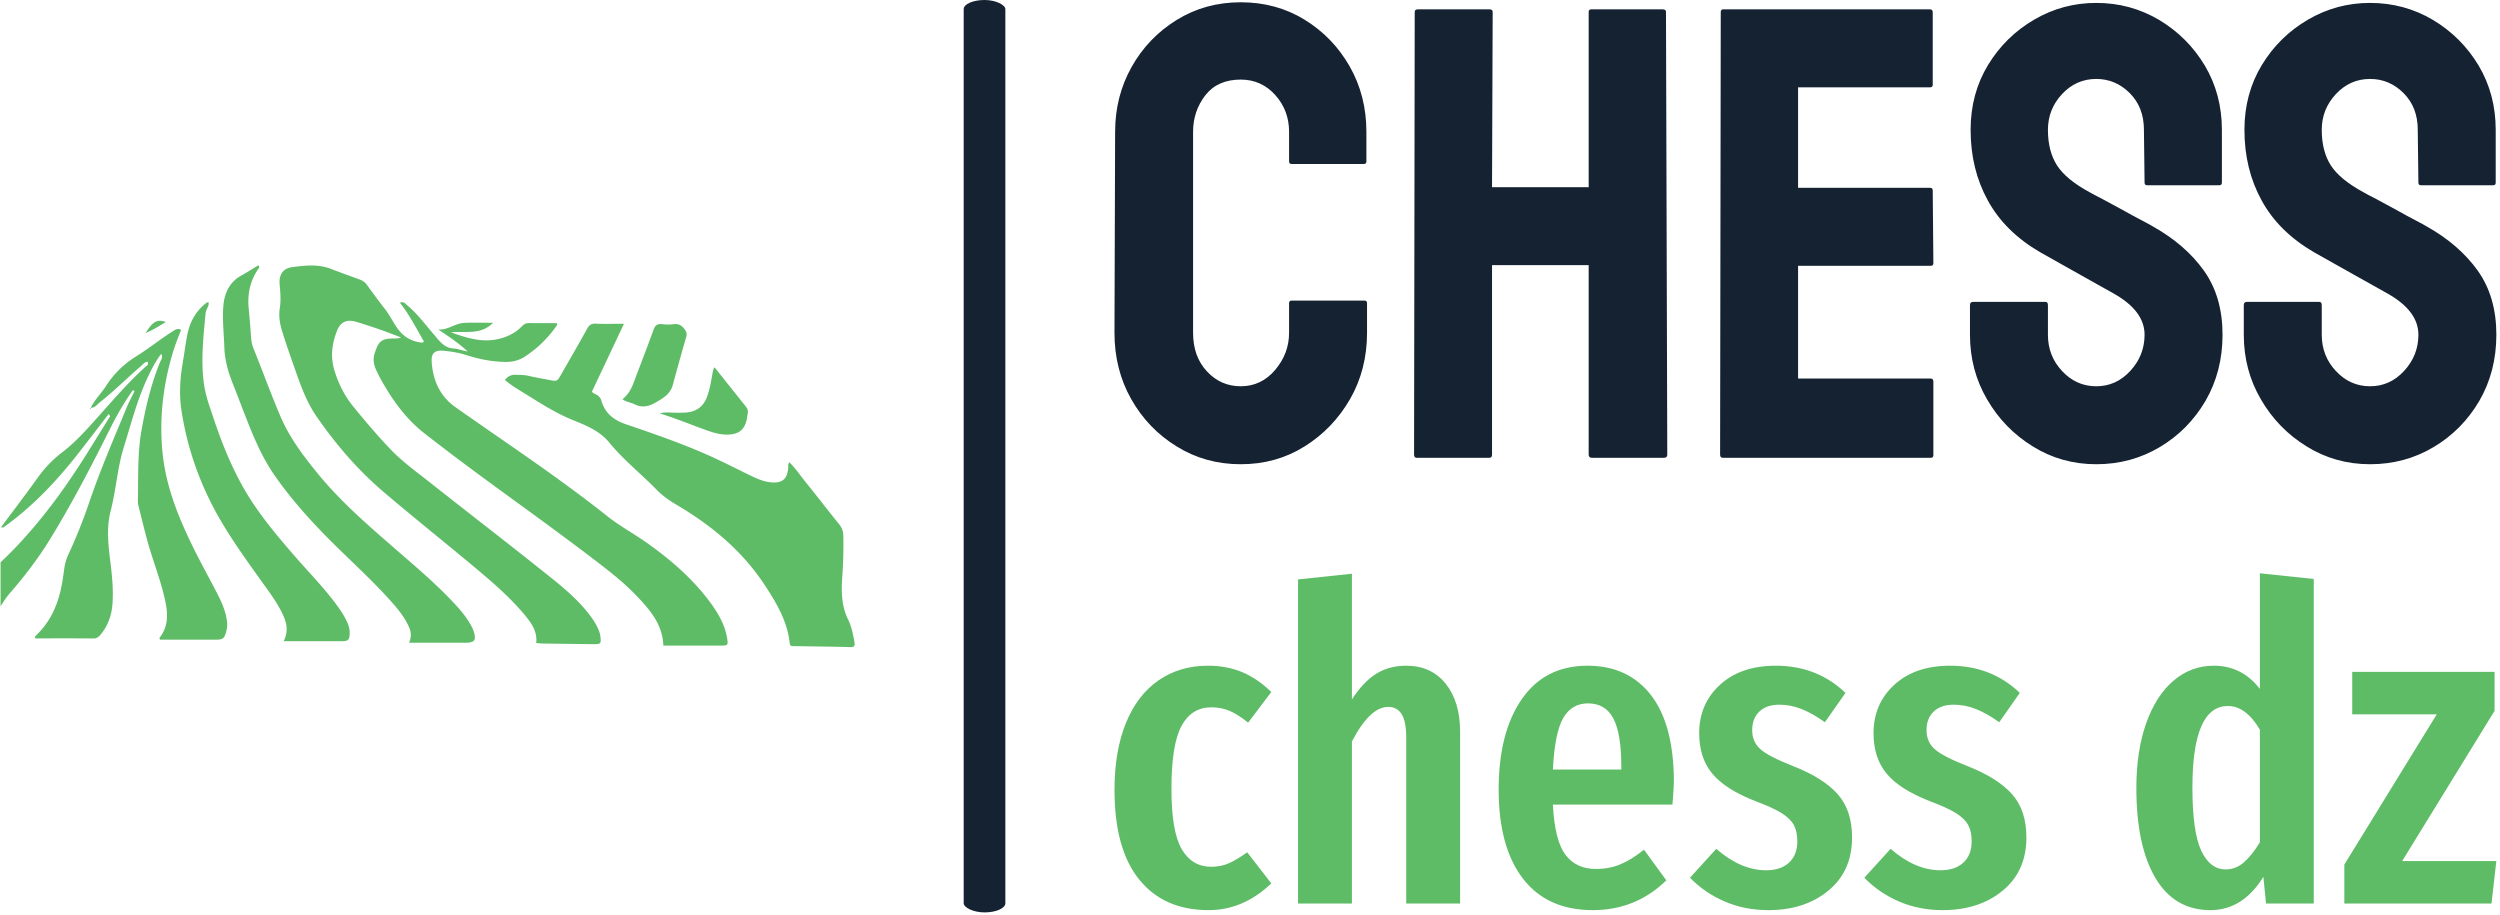 <svg xmlns="http://www.w3.org/2000/svg" version="1.1" xmlns:xlink="http://www.w3.org/1999/xlink" xmlns:svgjs="http://svgjs.dev/svgjs" width="1500" height="549" viewBox="0 0 1500 549"><g transform="matrix(1,0,0,1,-0.909,-0.778)"><svg viewBox="0 0 396 145" data-background-color="#ffffff" preserveAspectRatio="xMidYMid meet" height="549" width="1500" xmlns="http://www.w3.org/2000/svg" xmlns:xlink="http://www.w3.org/1999/xlink"><g id="tight-bounds" transform="matrix(1,0,0,1,0.24,0.205)"><svg viewBox="0 0 395.52 144.589" height="144.589" width="395.52"><g><svg viewBox="0 0 714.297 261.123" height="144.589" width="395.52"><g><rect width="11.923" height="261.123" x="275.643" y="0" fill="#152232" opacity="1" stroke-width="0" stroke="transparent" fill-opacity="1" class="rect-yte-0" data-fill-palette-color="primary" rx="1%" id="yte-0" data-palette-color="#152232"></rect></g><g transform="matrix(1,0,0,1,318.777,0.65)"><svg viewBox="0 0 395.52 259.824" height="259.824" width="395.52"><g id="textblocktransform"><svg viewBox="0 0 395.52 259.824" height="259.824" width="395.52" id="textblock"><g><svg viewBox="0 0 395.52 132.209" height="132.209" width="395.52"><g transform="matrix(1,0,0,1,0,0)"><svg width="395.52" viewBox="1.4 -35.35 107.24 35.85" height="132.209" data-palette-color="#152232"><path d="M11.2 0.5L11.2 0.5Q8.45 0.5 6.23-0.88 4-2.25 2.7-4.55 1.4-6.85 1.4-9.7L1.4-9.7 1.45-25.3Q1.45-28.05 2.73-30.33 4-32.6 6.23-33.98 8.45-35.35 11.2-35.35L11.2-35.35Q13.95-35.35 16.15-34 18.35-32.65 19.65-30.38 20.95-28.1 20.95-25.3L20.95-25.3 20.95-23Q20.95-22.8 20.75-22.8L20.75-22.8 15.15-22.8Q14.95-22.8 14.95-23L14.95-23 14.95-25.3Q14.95-26.95 13.88-28.15 12.8-29.35 11.2-29.35L11.2-29.35Q9.4-29.35 8.45-28.13 7.5-26.9 7.5-25.3L7.5-25.3 7.5-9.7Q7.5-7.85 8.58-6.7 9.65-5.55 11.2-5.55L11.2-5.55Q12.8-5.55 13.88-6.83 14.95-8.1 14.95-9.7L14.95-9.7 14.95-12Q14.95-12.2 15.15-12.2L15.15-12.2 20.8-12.2Q21-12.2 21-12L21-12 21-9.7Q21-6.85 19.68-4.55 18.35-2.25 16.15-0.88 13.95 0.5 11.2 0.5ZM30.5 0L24.85 0Q24.65 0 24.65-0.25L24.65-0.25 24.7-34.6Q24.7-34.8 24.95-34.8L24.95-34.8 30.5-34.8Q30.75-34.8 30.75-34.6L30.75-34.6 30.7-21 38.2-21 38.2-34.6Q38.2-34.8 38.4-34.8L38.4-34.8 43.95-34.8Q44.2-34.8 44.2-34.6L44.2-34.6 44.3-0.25Q44.3 0 44.05 0L44.05 0 38.45 0Q38.2 0 38.2-0.25L38.2-0.25 38.2-14.95 30.7-14.95 30.7-0.25Q30.7 0 30.5 0L30.5 0ZM64.75 0L48.6 0Q48.4 0 48.4-0.25L48.4-0.25 48.45-34.6Q48.45-34.8 48.65-34.8L48.65-34.8 64.7-34.8Q64.9-34.8 64.9-34.55L64.9-34.55 64.9-28.95Q64.9-28.75 64.7-28.75L64.7-28.75 54.45-28.75 54.45-20.95 64.7-20.95Q64.9-20.95 64.9-20.75L64.9-20.75 64.95-15.1Q64.95-14.9 64.75-14.9L64.75-14.9 54.45-14.9 54.45-6.15 64.75-6.15Q64.95-6.15 64.95-5.9L64.95-5.9 64.95-0.2Q64.95 0 64.75 0L64.75 0ZM77.59 0.5L77.59 0.5Q74.89 0.5 72.67-0.88 70.44-2.25 69.12-4.53 67.79-6.8 67.79-9.55L67.79-9.55 67.79-11.85Q67.79-12.1 68.04-12.1L68.04-12.1 73.64-12.1Q73.84-12.1 73.84-11.85L73.84-11.85 73.84-9.55Q73.84-7.9 74.94-6.73 76.04-5.55 77.59-5.55L77.59-5.55Q79.14-5.55 80.24-6.75 81.34-7.95 81.34-9.55L81.34-9.55Q81.34-11.4 78.94-12.75L78.94-12.75Q78.14-13.2 76.44-14.15 74.74-15.1 73.24-15.95L73.24-15.95Q70.49-17.55 69.17-19.98 67.84-22.4 67.84-25.45L67.84-25.45Q67.84-28.25 69.19-30.48 70.54-32.7 72.77-34 74.99-35.3 77.59-35.3L77.59-35.3Q80.24-35.3 82.47-33.98 84.69-32.65 86.02-30.43 87.34-28.2 87.34-25.45L87.34-25.45 87.34-21.35Q87.34-21.15 87.14-21.15L87.14-21.15 81.54-21.15Q81.34-21.15 81.34-21.35L81.34-21.35 81.29-25.45Q81.29-27.2 80.19-28.3 79.09-29.4 77.59-29.4L77.59-29.4Q76.04-29.4 74.94-28.23 73.84-27.05 73.84-25.45L73.84-25.45Q73.84-23.8 74.54-22.7 75.24-21.6 77.09-20.6L77.09-20.6Q77.34-20.45 78.07-20.08 78.79-19.7 79.64-19.23 80.49-18.75 81.17-18.4 81.84-18.05 81.99-17.95L81.99-17.95Q84.49-16.55 85.94-14.53 87.39-12.5 87.39-9.55L87.39-9.55Q87.39-6.7 86.07-4.42 84.74-2.15 82.52-0.83 80.29 0.5 77.59 0.5ZM98.84 0.5L98.84 0.5Q96.14 0.5 93.92-0.88 91.69-2.25 90.37-4.53 89.04-6.8 89.04-9.55L89.04-9.55 89.04-11.85Q89.04-12.1 89.29-12.1L89.29-12.1 94.89-12.1Q95.09-12.1 95.09-11.85L95.09-11.85 95.09-9.55Q95.09-7.9 96.19-6.73 97.29-5.55 98.84-5.55L98.84-5.55Q100.39-5.55 101.49-6.75 102.59-7.95 102.59-9.55L102.59-9.55Q102.59-11.4 100.19-12.75L100.19-12.75Q99.39-13.2 97.69-14.15 95.99-15.1 94.49-15.95L94.49-15.95Q91.74-17.55 90.42-19.98 89.09-22.4 89.09-25.45L89.09-25.45Q89.09-28.25 90.44-30.48 91.79-32.7 94.02-34 96.24-35.3 98.84-35.3L98.84-35.3Q101.49-35.3 103.72-33.98 105.94-32.65 107.27-30.43 108.59-28.2 108.59-25.45L108.59-25.45 108.59-21.35Q108.59-21.15 108.39-21.15L108.39-21.15 102.79-21.15Q102.59-21.15 102.59-21.35L102.59-21.35 102.54-25.45Q102.54-27.2 101.44-28.3 100.34-29.4 98.84-29.4L98.84-29.4Q97.29-29.4 96.19-28.23 95.09-27.05 95.09-25.45L95.09-25.45Q95.09-23.8 95.79-22.7 96.49-21.6 98.34-20.6L98.34-20.6Q98.59-20.45 99.32-20.08 100.04-19.7 100.89-19.23 101.74-18.75 102.42-18.4 103.09-18.05 103.24-17.95L103.24-17.95Q105.74-16.55 107.19-14.53 108.64-12.5 108.64-9.55L108.64-9.55Q108.64-6.7 107.32-4.42 105.99-2.15 103.77-0.83 101.54 0.5 98.84 0.5Z" opacity="1" transform="matrix(1,0,0,1,0,0)" fill="#152232" class="wordmark-text-0" data-fill-palette-color="primary" id="text-0"></path></svg></g></svg></g><g transform="matrix(1,0,0,1,0,163.42)"><svg viewBox="0 0 395.52 96.404" height="96.404" width="395.52"><g transform="matrix(1,0,0,1,0,0)"><svg width="395.52" viewBox="1.7 -37.7 157.73 38.45" height="96.404" data-palette-color="#5ebc67"><path d="M12.35-27.15Q14.5-27.15 16.25-26.43 18-25.7 19.6-24.15L19.6-24.15 16.95-20.65Q15.85-21.55 14.88-21.98 13.9-22.4 12.75-22.4L12.75-22.4Q10.5-22.4 9.35-20.28 8.2-18.15 8.2-13.1L8.2-13.1Q8.2-8.2 9.38-6.2 10.55-4.2 12.75-4.2L12.75-4.2Q13.85-4.2 14.75-4.6 15.65-5 16.85-5.85L16.85-5.85 19.6-2.3Q16.4 0.75 12.45 0.75L12.45 0.75Q7.35 0.75 4.53-2.73 1.7-6.2 1.7-13L1.7-13Q1.7-17.4 3-20.6 4.3-23.8 6.73-25.48 9.15-27.15 12.35-27.15L12.35-27.15ZM35-27.15Q37.85-27.15 39.5-25.1 41.15-23.05 41.15-19.6L41.15-19.6 41.15 0 35 0 35-18.9Q35-20.8 34.47-21.63 33.95-22.45 32.95-22.45L32.95-22.45Q30.85-22.45 28.8-18.5L28.8-18.5 28.8 0 22.65 0 22.65-37 28.8-37.65 28.8-23.3Q30.05-25.25 31.52-26.2 33-27.15 35-27.15L35-27.15ZM65.55-13.85Q65.55-13.4 65.39-11.3L65.39-11.3 51.74-11.3Q51.95-7.2 53.17-5.58 54.39-3.95 56.64-3.95L56.64-3.95Q58.2-3.95 59.45-4.48 60.7-5 62.14-6.15L62.14-6.15 64.69-2.65Q61.2 0.75 56.3 0.75L56.3 0.75Q51.09 0.75 48.32-2.85 45.55-6.45 45.55-13L45.55-13Q45.55-19.55 48.2-23.35 50.84-27.15 55.7-27.15L55.7-27.15Q60.34-27.15 62.95-23.78 65.55-20.4 65.55-13.85L65.55-13.85ZM59.55-15.3L59.55-15.65Q59.55-19.4 58.64-21.13 57.74-22.85 55.74-22.85L55.74-22.85Q53.89-22.85 52.92-21.18 51.95-19.5 51.74-15.3L51.74-15.3 59.55-15.3ZM77.19-27.15Q81.89-27.15 85.14-24.05L85.14-24.05 82.79-20.7Q81.39-21.7 80.14-22.2 78.89-22.7 77.59-22.7L77.59-22.7Q76.14-22.7 75.32-21.93 74.49-21.15 74.49-19.8L74.49-19.8Q74.49-18.45 75.42-17.63 76.34-16.8 79.14-15.7L79.14-15.7Q82.59-14.35 84.24-12.5 85.89-10.65 85.89-7.55L85.89-7.55Q85.89-3.7 83.19-1.48 80.49 0.75 76.34 0.75L76.34 0.75Q73.64 0.75 71.37-0.23 69.09-1.2 67.39-2.95L67.39-2.95 70.39-6.25Q73.19-3.8 76.09-3.8L76.09-3.8Q77.74-3.8 78.69-4.67 79.64-5.55 79.64-7.1L79.64-7.1Q79.64-8.25 79.24-8.97 78.84-9.7 77.84-10.33 76.84-10.95 74.84-11.7L74.84-11.7Q71.39-13.05 69.92-14.85 68.44-16.65 68.44-19.45L68.44-19.45Q68.44-22.8 70.82-24.98 73.19-27.15 77.19-27.15L77.19-27.15ZM97.09-27.15Q101.79-27.15 105.04-24.05L105.04-24.05 102.69-20.7Q101.29-21.7 100.04-22.2 98.79-22.7 97.49-22.7L97.49-22.7Q96.04-22.7 95.22-21.93 94.39-21.15 94.39-19.8L94.39-19.8Q94.39-18.45 95.32-17.63 96.24-16.8 99.04-15.7L99.04-15.7Q102.49-14.35 104.14-12.5 105.79-10.65 105.79-7.55L105.79-7.55Q105.79-3.7 103.09-1.48 100.39 0.75 96.24 0.75L96.24 0.75Q93.54 0.75 91.27-0.23 88.99-1.2 87.29-2.95L87.29-2.95 90.29-6.25Q93.09-3.8 95.99-3.8L95.99-3.8Q97.64-3.8 98.59-4.67 99.54-5.55 99.54-7.1L99.54-7.1Q99.54-8.25 99.14-8.97 98.74-9.7 97.74-10.33 96.74-10.95 94.74-11.7L94.74-11.7Q91.29-13.05 89.82-14.85 88.34-16.65 88.34-19.45L88.34-19.45Q88.34-22.8 90.72-24.98 93.09-27.15 97.09-27.15L97.09-27.15ZM132.44-37.7L138.59-37.05 138.59 0 133.14 0 132.84-3.05Q130.49 0.75 126.79 0.75L126.79 0.75Q122.69 0.75 120.51-2.93 118.34-6.6 118.34-13.2L118.34-13.2Q118.34-17.4 119.46-20.58 120.59-23.75 122.59-25.45 124.59-27.15 127.19-27.15L127.19-27.15Q130.39-27.15 132.44-24.5L132.44-24.5 132.44-37.7ZM128.54-3.9Q129.69-3.9 130.61-4.7 131.54-5.5 132.44-7L132.44-7 132.44-19.85Q130.84-22.55 128.79-22.55L128.79-22.55Q124.74-22.55 124.74-13.25L124.74-13.25Q124.74-8.2 125.74-6.05 126.74-3.9 128.54-3.9L128.54-3.9ZM142.98-26.45L159.23-26.45 159.23-22 148.68-4.85 159.43-4.85 158.88 0 142.08 0 142.08-4.45 152.63-21.6 142.98-21.6 142.98-26.45Z" opacity="1" transform="matrix(1,0,0,1,0,0)" fill="#5ebc67" class="slogan-text-1" data-fill-palette-color="secondary" id="text-1"></path></svg></g></svg></g></svg></g></svg></g><g transform="matrix(1,0,0,1,0,75.924)"><svg viewBox="0 0 244.431 109.275" height="109.275" width="244.431"><g><svg xmlns="http://www.w3.org/2000/svg" xmlns:xlink="http://www.w3.org/1999/xlink" version="1.0" x="0" y="0" viewBox="5 32.653 90.021 40.244" enable-background="new 0 0 100 100" xml:space="preserve" height="109.275" width="244.431" class="icon-icon-0" data-fill-palette-color="accent" id="icon-0"><g fill="#5ebc67" data-fill-palette-color="accent"><path fill="#5ebc67" d="M79.831 68.229C77.975 65.701 75.634 63.682 73.086 61.882 71.731 60.928 70.268 60.139 68.964 59.105A138 138 0 0 0 64.736 55.889C60.858 53.04 56.855 50.369 52.926 47.591 51.287 46.431 50.549 44.73 50.439 42.758 50.392 41.904 50.797 41.578 51.684 41.66 52.484 41.735 53.276 41.859 54.043 42.103 55.417 42.542 56.818 42.83 58.268 42.839 58.978 42.843 59.655 42.674 60.239 42.292A12.1 12.1 0 0 0 63.66 38.949C63.681 38.921 63.642 38.852 63.618 38.748 62.663 38.748 61.695 38.763 60.728 38.74 60.387 38.732 60.166 38.858 59.939 39.094 59.311 39.749 58.524 40.146 57.658 40.378 55.901 40.846 54.262 40.364 52.47 39.719 54.043 39.564 55.583 40.035 56.917 38.714 55.776 38.714 54.818 38.678 53.862 38.723 52.913 38.769 52.135 39.502 51.13 39.421 52.226 40.143 53.278 40.854 54.234 41.731 53.709 41.667 53.222 41.447 52.722 41.419 51.969 41.375 51.524 40.924 51.076 40.429 50.966 40.304 50.87 40.169 50.761 40.044 49.811 38.963 48.971 37.783 47.851 36.858 47.648 36.691 47.478 36.417 47.094 36.605 48.105 37.862 48.806 39.296 49.617 40.665L49.51 40.807C48.527 40.74 47.751 40.357 47.129 39.667A4.5 4.5 0 0 1 46.724 39.142C46.296 38.498 45.943 37.792 45.472 37.204 44.815 36.381 44.211 35.524 43.588 34.68 43.376 34.393 43.105 34.24 42.788 34.125 41.804 33.766 40.814 33.419 39.839 33.038 38.492 32.51 37.119 32.663 35.745 32.846 34.797 32.972 34.313 33.614 34.417 34.684 34.497 35.511 34.562 36.352 34.432 37.172 34.297 38.026 34.441 38.837 34.686 39.625 35.135 41.072 35.646 42.5 36.147 43.932 36.714 45.552 37.326 47.17 38.301 48.581 40.322 51.506 42.631 54.205 45.341 56.513 48.522 59.225 51.794 61.829 55.001 64.512 56.869 66.076 58.725 67.663 60.283 69.553 60.978 70.394 61.595 71.272 61.459 72.467 61.723 72.487 61.941 72.516 62.16 72.518 63.933 72.544 65.707 72.568 67.48 72.587 68.277 72.596 68.321 72.53 68.217 71.733 68.173 71.398 68.048 71.095 67.904 70.795 67.628 70.217 67.253 69.706 66.853 69.207 65.433 67.441 63.642 66.076 61.89 64.68 58.061 61.626 54.177 58.642 50.336 55.603 48.882 54.455 47.367 53.372 46.08 52.026 44.74 50.624 43.491 49.143 42.258 47.644 41.292 46.471 40.63 45.189 40.189 43.728 39.743 42.25 39.939 40.884 40.476 39.523 40.837 38.611 41.52 38.322 42.47 38.607A63 63 0 0 1 44.833 39.369C45.631 39.646 46.417 39.958 47.209 40.254 46.971 40.364 46.757 40.363 46.542 40.364 45.138 40.373 44.859 40.612 44.427 41.947 44.211 42.614 44.361 43.2 44.632 43.783 44.854 44.261 45.105 44.723 45.368 45.176 46.503 47.13 47.855 48.935 49.631 50.329 55.399 54.856 61.45 59.005 67.277 63.454 68.95 64.732 70.629 66 72.081 67.536 73.452 68.986 74.769 70.477 74.861 72.74L80.895 72.741C81.666 72.741 81.705 72.695 81.579 71.941 81.346 70.542 80.65 69.349 79.831 68.229" data-fill-palette-color="accent"></path><path fill="#5ebc67" d="M27.882 67.337C27.014 65.642 26.08 63.981 25.245 62.271 23.692 59.086 22.388 55.848 22.057 52.239 21.74 48.781 22.119 45.455 23.07 42.154 23.335 41.235 23.678 40.343 24.035 39.461 23.606 39.233 23.354 39.488 23.078 39.66 21.787 40.467 20.607 41.441 19.316 42.238A9.96 9.96 0 0 0 16.103 45.394C15.603 46.173 14.907 46.815 14.516 47.67 14.844 47.689 15.047 47.483 15.247 47.288L15.326 47.213 15.333 47.207 15.43 47.123C16.953 45.924 18.324 44.55 19.789 43.286 20.001 43.103 20.18 42.841 20.491 42.817 20.658 43.129 20.42 43.22 20.296 43.333 18.443 45.005 16.824 46.897 15.164 48.753 14.021 50.032 12.872 51.32 11.504 52.362A12.2 12.2 0 0 0 8.932 55.022C7.676 56.781 6.36 58.499 5.053 60.256 5.169 60.277 5.238 60.313 5.27 60.291A9 9 0 0 0 5.811 59.909C8.696 57.759 11.12 55.152 13.317 52.323 14.351 50.993 15.374 49.655 16.402 48.321L16.552 48.561C15.766 49.824 14.981 51.09 14.194 52.352 11.95 55.951 9.475 59.371 6.535 62.445A50 50 0 0 1 5 63.96V68.602C5.294 68.141 5.581 67.676 5.939 67.263 7.502 65.465 8.952 63.582 10.2 61.551 12.5 57.813 14.521 53.921 16.484 50 17.211 48.546 18.003 47.131 18.952 45.808L19.12 45.927C18.842 46.499 18.535 47.059 18.293 47.644 16.926 50.958 15.502 54.248 14.344 57.646A53 53 0 0 1 12.162 63.099 5.3 5.3 0 0 0 11.72 64.599C11.656 65.037 11.599 65.475 11.529 65.912 11.169 68.15 10.364 70.17 8.657 71.745 8.629 71.77 8.648 71.848 8.641 71.977 10.693 71.977 12.739 71.967 14.786 71.987 15.142 71.989 15.344 71.819 15.546 71.578 16.378 70.58 16.744 69.413 16.813 68.137 16.891 66.721 16.748 65.314 16.575 63.912 16.352 62.1 16.141 60.324 16.617 58.489 17.183 56.3 17.31 54.011 17.988 51.839 18.717 49.497 19.327 47.111 20.33 44.861 20.774 43.866 21.266 42.893 21.927 41.989 22.153 42.36 21.906 42.626 21.801 42.887 20.857 45.2 20.291 47.618 19.854 50.066 19.414 52.533 19.535 55.037 19.475 57.527 19.47 57.691 19.5 57.86 19.54 58.019 19.834 59.199 20.122 60.379 20.437 61.553 20.975 63.551 21.75 65.478 22.235 67.491 22.604 69.02 22.844 70.552 21.747 71.928 21.731 71.949 21.776 72.017 21.811 72.116 23.732 72.116 25.671 72.114 27.609 72.116 28.451 72.116 28.594 72.004 28.8 71.204 28.891 70.85 28.91 70.501 28.861 70.136 28.726 69.135 28.336 68.221 27.882 67.337" data-fill-palette-color="accent"></path><path fill="#5ebc67" d="M14.505 47.684L14.509 47.682C14.511 47.678 14.514 47.674 14.515 47.669L14.491 47.668C14.497 47.674 14.5 47.68 14.505 47.684" data-fill-palette-color="accent"></path><path fill="#5ebc67" d="M14.489 47.78A0.05 0.05 0 0 0 14.516 47.765C14.52 47.76 14.521 47.754 14.522 47.749L14.526 47.741C14.526 47.733 14.526 47.726 14.522 47.717V47.715A0.1 0.1 0 0 0 14.505 47.684L14.394 47.743C14.426 47.757 14.463 47.789 14.489 47.78" data-fill-palette-color="accent"></path><path fill="#5ebc67" d="M94.996 72.358C94.862 71.536 94.687 70.712 94.327 69.973 93.612 68.516 93.613 66.989 93.722 65.437 93.82 64 93.859 62.561 93.828 61.121 93.817 60.646 93.667 60.291 93.373 59.928 92.172 58.446 91.013 56.929 89.811 55.446 89.262 54.77 88.782 54.031 88.137 53.416 87.967 53.634 88.039 53.832 88.022 54.013 87.909 55.201 87.401 55.628 86.223 55.53 85.522 55.471 84.882 55.209 84.26 54.916 82.84 54.242 81.446 53.513 80.017 52.863 77.079 51.526 74.03 50.468 70.977 49.431 69.684 48.992 68.723 48.298 68.338 46.942A1.04 1.04 0 0 0 67.842 46.309C67.641 46.191 67.394 46.107 67.333 45.967L70.709 38.817C69.615 38.817 68.675 38.844 67.738 38.806 67.289 38.786 67.05 38.932 66.834 39.326 65.942 40.943 65.013 42.538 64.099 44.141 63.67 44.895 63.672 44.897 62.851 44.741 62.118 44.601 61.383 44.478 60.656 44.309 60.189 44.199 59.725 44.201 59.255 44.191 58.808 44.18 58.466 44.362 58.16 44.737 58.762 45.266 59.425 45.658 60.072 46.057 61.76 47.094 63.407 48.189 65.267 48.943 66.688 49.518 68.15 50.092 69.175 51.35 70.668 53.182 72.533 54.644 74.173 56.33 74.796 56.969 75.517 57.461 76.285 57.916 79.973 60.094 83.205 62.779 85.573 66.4 86.803 68.278 87.944 70.201 88.182 72.504 88.219 72.846 88.459 72.79 88.67 72.793 90.635 72.827 92.601 72.842 94.567 72.897 95.032 72.908 95.058 72.736 94.996 72.358" data-fill-palette-color="accent"></path><path fill="#5ebc67" d="M54.489 70.436C54.096 69.764 53.615 69.157 53.092 68.583 51.147 66.448 48.95 64.582 46.774 62.693 43.843 60.152 40.904 57.625 38.434 54.606 36.889 52.716 35.434 50.785 34.473 48.513 33.472 46.151 32.6 43.737 31.637 41.36 31.481 40.975 31.422 40.565 31.396 40.146A96 96 0 0 0 31.15 37.169C31.016 35.716 31.294 34.312 32.143 33.069 32.214 32.965 32.351 32.87 32.169 32.653 31.595 33.001 31.025 33.379 30.426 33.703 29.346 34.286 28.774 35.206 28.554 36.38A6 6 0 0 0 28.488 36.873C28.36 38.342 28.537 39.802 28.585 41.266 28.628 42.624 28.98 43.877 29.475 45.118 30.16 46.834 30.789 48.573 31.501 50.279 32.161 51.858 32.908 53.398 33.894 54.812 35.787 57.528 38.013 59.951 40.365 62.266 42.301 64.168 44.307 66.002 46.119 68.03 46.785 68.773 47.428 69.539 47.882 70.431 48.171 70.993 48.432 71.583 48.056 72.434L54.009 72.435C54.959 72.435 55.159 72.176 54.875 71.258A4 4 0 0 0 54.489 70.436" data-fill-palette-color="accent"></path><path fill="#5ebc67" d="M40.693 68.826C39.306 66.846 37.595 65.139 36.018 63.32 34.024 61.017 32.059 58.691 30.556 56.023 29.282 53.755 28.311 51.349 27.49 48.889 27.079 47.662 26.614 46.444 26.437 45.15 26.094 42.655 26.381 40.178 26.613 37.696 26.65 37.29 26.998 36.98 26.933 36.556 26.767 36.544 26.686 36.616 26.599 36.684 25.516 37.56 24.918 38.719 24.666 40.061 24.487 41.012 24.365 41.974 24.202 42.928 23.913 44.604 23.812 46.296 24.07 47.973A32.4 32.4 0 0 0 27.049 57.413C28.508 60.384 30.427 63.05 32.341 65.725 33.192 66.916 34.09 68.078 34.726 69.407 35.142 70.273 35.383 71.163 34.841 72.275 36.992 72.275 38.985 72.277 40.977 72.274 41.648 72.273 41.777 72.136 41.799 71.459 41.812 71.062 41.715 70.688 41.562 70.329A8.6 8.6 0 0 0 40.693 68.826" data-fill-palette-color="accent"></path><path fill="#5ebc67" d="M71.833 47.306C72.606 47.701 73.341 47.524 74.036 47.121 74.798 46.679 75.584 46.246 75.846 45.291 76.312 43.591 76.781 41.891 77.272 40.197 77.361 39.892 77.309 39.685 77.132 39.439 76.837 39.027 76.51 38.783 75.96 38.857A5 5 0 0 1 74.718 38.856C74.226 38.801 73.997 38.973 73.824 39.453 73.164 41.293 72.443 43.112 71.762 44.943 71.507 45.627 71.189 46.258 70.547 46.774 70.98 47.077 71.441 47.107 71.833 47.306" data-fill-palette-color="accent"></path><path fill="#5ebc67" d="M75.627 48.175C75.288 48.162 74.954 48.127 74.484 48.259 76.261 48.815 77.852 49.488 79.477 50.069 80.204 50.329 80.952 50.53 81.745 50.497 82.832 50.452 83.427 49.965 83.653 48.899 83.693 48.709 83.693 48.511 83.745 48.325 83.824 48.031 83.757 47.795 83.567 47.558 82.474 46.203 81.395 44.838 80.247 43.396 80.08 43.676 80.069 43.896 80.03 44.111 79.884 44.927 79.756 45.747 79.464 46.527 79.072 47.569 78.301 48.113 77.204 48.178 76.681 48.211 76.152 48.198 75.627 48.175" data-fill-palette-color="accent"></path><path fill="#5ebc67" d="M20.285 39.799C21.131 39.448 21.755 39.016 22.424 38.633 21.312 38.195 20.846 38.919 20.285 39.799" data-fill-palette-color="accent"></path></g></svg></g></svg></g></svg></g><defs></defs></svg><rect width="395.52" height="144.589" fill="none" stroke="none" visibility="hidden"></rect></g></svg></g></svg>